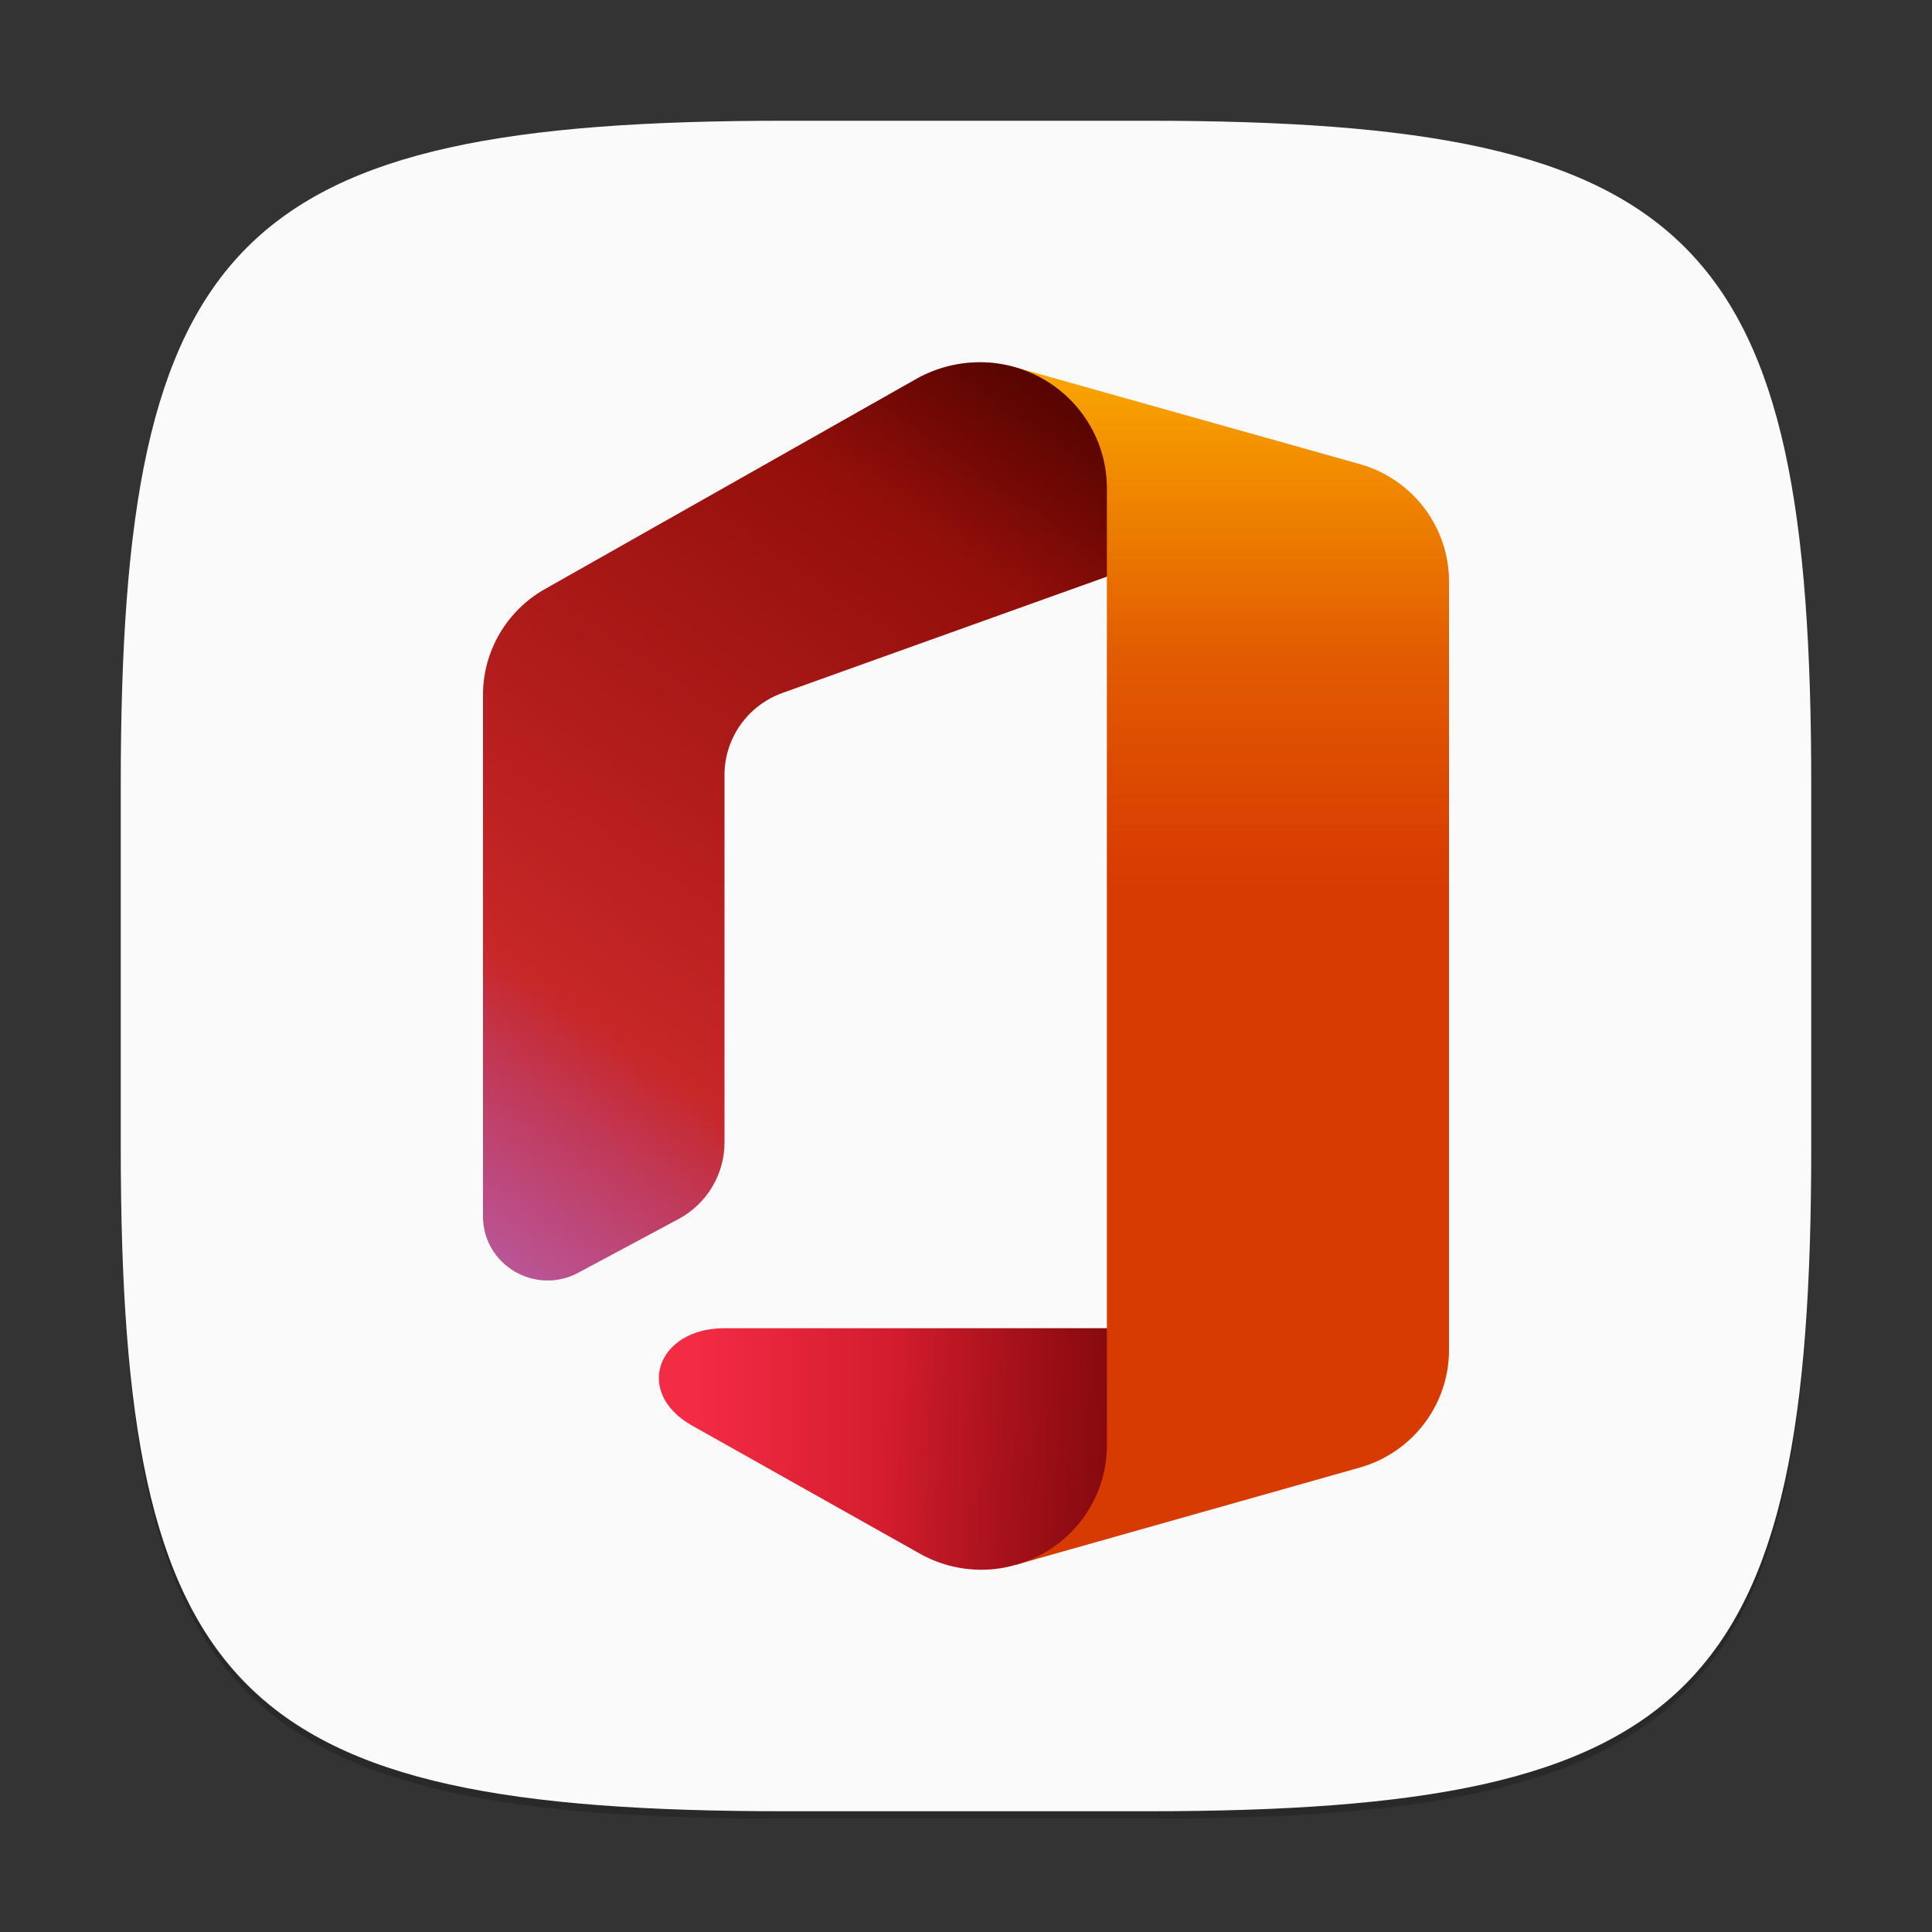 <?xml version="1.0" encoding="UTF-8" standalone="no"?>
<!-- Created with Inkscape (http://www.inkscape.org/) -->

<svg
   width="256"
   height="256"
   viewBox="0 0 256 256"
   version="1.1"
   id="svg5"
   inkscape:version="1.2.1 (9c6d41e410, 2022-07-14)"
   sodipodi:docname="ms-office.svg"
   xmlns:inkscape="http://www.inkscape.org/namespaces/inkscape"
   xmlns:sodipodi="http://sodipodi.sourceforge.net/DTD/sodipodi-0.dtd"
   xmlns:xlink="http://www.w3.org/1999/xlink"
   xmlns="http://www.w3.org/2000/svg"
   xmlns:svg="http://www.w3.org/2000/svg">
  <rect x="0" y="0" width="256" height="256" fill="#333333" stroke="none"/>
  <sodipodi:namedview
     id="namedview7"
     pagecolor="#ffffff"
     bordercolor="#000000"
     borderopacity="0.25"
     inkscape:showpageshadow="2"
     inkscape:pageopacity="0.0"
     inkscape:pagecheckerboard="0"
     inkscape:deskcolor="#d1d1d1"
     inkscape:document-units="px"
     showgrid="false"
     inkscape:zoom="3.0390625"
     inkscape:cx="128"
     inkscape:cy="128"
     inkscape:window-width="1920"
     inkscape:window-height="999"
     inkscape:window-x="0"
     inkscape:window-y="0"
     inkscape:window-maximized="1"
     inkscape:current-layer="svg5" />
  <defs
     id="defs2">
    <linearGradient
       inkscape:collect="always"
       xlink:href="#linearGradient1260"
       id="linearGradient2046"
       gradientUnits="userSpaceOnUse"
       x1="45.2"
       y1="-1.42"
       x2="45.2"
       y2="57.8"
       gradientTransform="matrix(2.667,0,0,2.645,42.667,43.345)" />
    <linearGradient
       inkscape:collect="always"
       id="linearGradient1260">
      <stop
         style="stop-color:#ffb900;stop-opacity:1;"
         offset="0"
         id="stop1256" />
      <stop
         style="stop-color:#ef8400;stop-opacity:1;"
         offset="0.17"
         id="stop1264" />
      <stop
         style="stop-color:#e25c01;stop-opacity:1;"
         offset="0.3"
         id="stop1266" />
      <stop
         style="stop-color:#d93f01;stop-opacity:1;"
         offset="0.465"
         id="stop1268" />
      <stop
         style="stop-color:#d83b01;stop-opacity:1;"
         offset="0.5"
         id="stop1258" />
    </linearGradient>
    <linearGradient
       inkscape:collect="always"
       xlink:href="#linearGradient1336"
       id="linearGradient2106"
       gradientUnits="userSpaceOnUse"
       x1="35.16"
       y1="-0.24"
       x2="28.52"
       y2="9.24"
       gradientTransform="matrix(2.667,0,0,2.645,42.667,43.345)" />
    <linearGradient
       inkscape:collect="always"
       id="linearGradient1336">
      <stop
         style="stop-color:#000000;stop-opacity:0.4;"
         offset="0"
         id="stop1332" />
      <stop
         style="stop-color:#000000;stop-opacity:0;"
         offset="1"
         id="stop1334" />
    </linearGradient>
    <linearGradient
       inkscape:collect="always"
       xlink:href="#linearGradient1336"
       id="linearGradient2136"
       gradientUnits="userSpaceOnUse"
       x1="46.32"
       y1="56.55"
       x2="27.99"
       y2="54.95"
       gradientTransform="matrix(2.667,0,0,2.645,42.667,43.345)" />
    <linearGradient
       inkscape:collect="always"
       xlink:href="#linearGradient1876"
       id="linearGradient2016"
       gradientUnits="userSpaceOnUse"
       x1="34.52"
       y1="0.67"
       x2="3.16"
       y2="45.45"
       gradientTransform="matrix(2.667,0,0,2.645,42.667,43.345)" />
    <linearGradient
       inkscape:collect="always"
       id="linearGradient1876">
      <stop
         style="stop-color:#800600;stop-opacity:1;"
         offset="0"
         id="stop1872" />
      <stop
         style="stop-color:#c72727;stop-opacity:1;"
         offset="0.73"
         id="stop1880" />
      <stop
         style="stop-color:#c13959;stop-opacity:1;"
         offset="0.82"
         id="stop1886" />
      <stop
         style="stop-color:#bc4b81;stop-opacity:1;"
         offset="0.91"
         id="stop1884" />
      <stop
         style="stop-color:#b95799;stop-opacity:1;"
         offset="0.97"
         id="stop1882" />
      <stop
         style="stop-color:#b85ba2;stop-opacity:1;"
         offset="1"
         id="stop1874" />
    </linearGradient>
    <linearGradient
       inkscape:collect="always"
       xlink:href="#linearGradient1606"
       id="linearGradient2076"
       gradientUnits="userSpaceOnUse"
       x1="18.5"
       y1="55.63"
       x2="59.44"
       y2="55.63"
       gradientTransform="matrix(2.667,0,0,2.645,42.667,43.345)" />
    <linearGradient
       inkscape:collect="always"
       id="linearGradient1606">
      <stop
         style="stop-color:#f32b44;stop-opacity:1;"
         offset="0"
         id="stop1602" />
      <stop
         style="stop-color:#a4070a;stop-opacity:1;"
         offset="0.6"
         id="stop1604" />
    </linearGradient>
  </defs>
  <path
     d="M 104,17 C 31.19,17 16,32.519 16,105 v 48 c 0,72.481 15.19,88 88,88 h 48 c 72.81,0 88,-15.519 88,-88 V 105 C 240,32.519 224.81,17 152,17"
     style="opacity:0.2;fill:#000000;stroke-width:8;stroke-linecap:round;stroke-linejoin:round"
     id="path563" />
  <path
     id="path533"
     style="fill:#fafafa;fill-opacity:1;stroke-width:8;stroke-linecap:round;stroke-linejoin:round"
     d="M 104,16 C 31.191,16 16,31.519 16,104 v 48 c 0,72.481 15.191,88 88,88 h 48 c 72.809,0 88,-15.519 88,-88 V 104 C 240,31.519 224.809,16 152,16 Z" />
  <path
     d="m 134.427,48.635 12.24,27.773 V 176 l -12.053,31.339 45.573,-12.881 C 187.17,192.467 191.986,186.138 192,178.931 V 77.043 c 0.004,-7.227 -4.831,-13.578 -11.84,-15.553 z"
     style="fill:url(#linearGradient2046);fill-opacity:1;stroke-width:2.656"
     id="path2027"
     sodipodi:nodetypes="ccccccccc" />
  <path
     d="M 146.667,176 H 95.813 c -8.712,0.093 -11.763,8.463 -4.24,12.823 l 30.293,17.034 c 2.495,1.407 5.317,2.145 8.187,2.143 v 0 c 1.544,-0.001 3.08,-0.224 4.56,-0.661 7.148,-2.015 12.073,-8.499 12.053,-15.87 z"
     style="fill:url(#linearGradient2076);fill-opacity:1;stroke-width:2.656"
     id="path2057"
     sodipodi:nodetypes="ccccssccc" />
  <path
     d="M 146.667,176 H 95.813 c -8.712,0.093 -11.763,8.463 -4.24,12.823 l 30.293,17.034 c 2.495,1.407 5.317,2.145 8.187,2.143 v 0 c 1.544,-0.001 3.08,-0.224 4.56,-0.661 7.148,-2.015 12.073,-8.499 12.053,-15.87 z"
     style="fill:url(#linearGradient2136);fill-opacity:1;stroke-width:2.656"
     id="path2117"
     sodipodi:nodetypes="ccccssccc" />
  <path
     d="m 76.64,168.636 13.333,-7.142 c 3.725,-2.03 6.035,-5.915 6.027,-10.131 v -48.69 c 0.005,-4.849 3.061,-9.18 7.653,-10.845 L 146.667,76.408 V 64.69 c -0.01,-7.462 -5.005,-14.013 -12.24,-16.056 -1.5,-0.427 -3.053,-0.641 -4.613,-0.635 v 0 c -2.935,0.007 -5.819,0.763 -8.373,2.195 L 72.213,78.048 c -5.078,2.87 -8.213,8.222 -8.213,14.019 v 69.084 c -0.016,6.445 6.928,10.557 12.64,7.486 z"
     style="fill:url(#linearGradient2016);fill-opacity:1;stroke-width:2.656"
     id="path1997"
     sodipodi:nodetypes="ccccccccssccccc" />
  <path
     d="m 76.64,168.636 13.333,-7.142 c 3.725,-2.03 6.035,-5.915 6.027,-10.131 v -48.69 c 0.005,-4.849 3.061,-9.18 7.653,-10.845 L 146.667,76.408 V 64.69 c -0.01,-7.462 -5.005,-14.013 -12.24,-16.056 -1.5,-0.427 -3.053,-0.641 -4.613,-0.635 v 0 c -2.935,0.007 -5.819,0.763 -8.373,2.195 L 72.213,78.048 c -5.078,2.87 -8.213,8.222 -8.213,14.019 v 69.084 c -0.016,6.445 6.928,10.557 12.64,7.486 z"
     style="fill:url(#linearGradient2106);fill-opacity:1;stroke-width:2.656"
     id="path2087"
     sodipodi:nodetypes="ccccccccssccccc" />
</svg>
